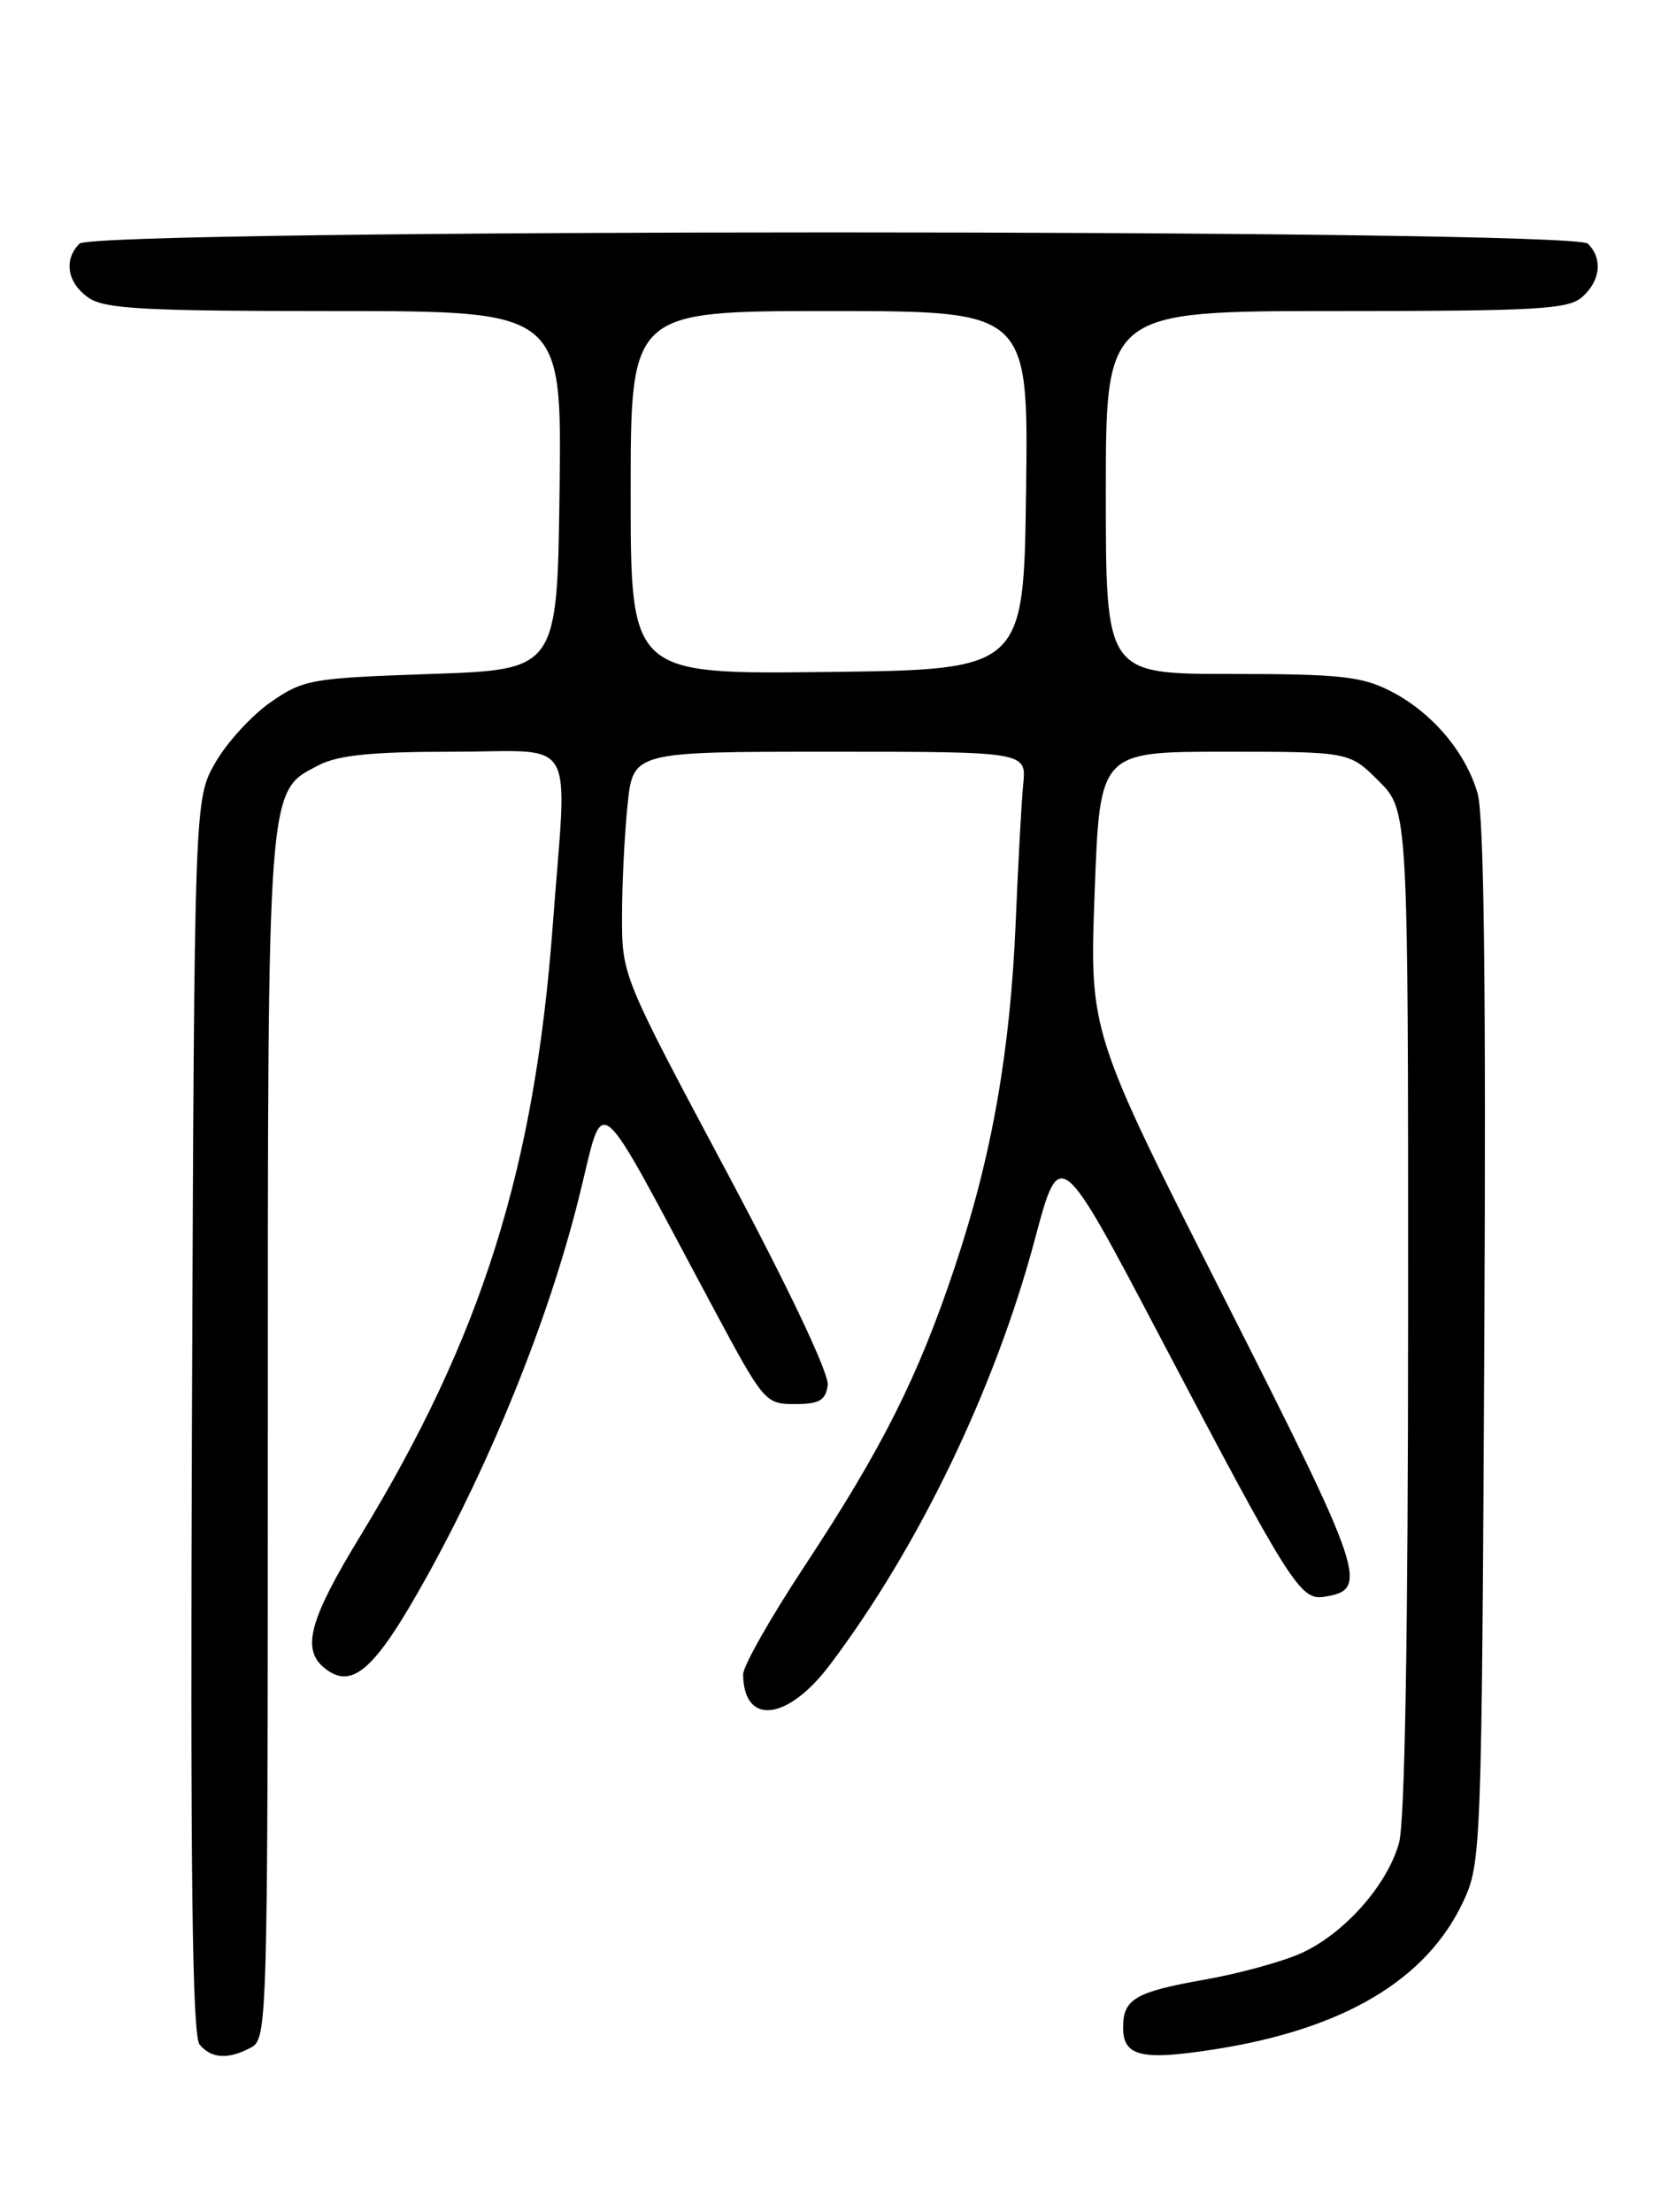 <?xml version="1.0" encoding="UTF-8" standalone="no"?>
<!DOCTYPE svg PUBLIC "-//W3C//DTD SVG 1.1//EN" "http://www.w3.org/Graphics/SVG/1.1/DTD/svg11.dtd" >
<svg xmlns="http://www.w3.org/2000/svg" xmlns:xlink="http://www.w3.org/1999/xlink" version="1.1" viewBox="0 0 194 256">
 <g >
 <path fill="currentColor"
d=" M 29.07 236.96 C 30.95 235.96 31.00 234.12 31.00 166.43 C 31.00 90.27 30.90 91.66 36.87 88.57 C 39.15 87.39 43.01 87.00 52.45 87.00 C 67.03 87.00 65.66 84.62 63.99 107.00 C 61.88 135.32 55.77 154.69 41.68 177.81 C 35.85 187.37 34.89 190.83 37.49 192.99 C 40.72 195.67 43.34 193.38 49.33 182.60 C 56.93 168.93 63.45 152.76 66.94 138.88 C 70.12 126.29 68.36 124.88 82.63 151.50 C 88.40 162.27 88.59 162.50 92.01 162.50 C 94.83 162.50 95.56 162.08 95.81 160.32 C 96.00 159.01 91.32 149.14 84.06 135.53 C 72.04 112.99 72.00 112.90 72.00 106.11 C 72.00 102.36 72.29 96.53 72.64 93.15 C 73.28 87.00 73.28 87.00 96.05 87.00 C 118.81 87.00 118.81 87.00 118.44 90.75 C 118.24 92.81 117.85 99.90 117.58 106.50 C 116.95 121.67 114.83 133.75 110.51 146.66 C 106.26 159.39 102.13 167.60 93.11 181.28 C 89.20 187.20 86.01 192.83 86.02 193.78 C 86.07 199.74 91.15 199.19 96.06 192.68 C 106.34 179.06 115.20 160.66 119.81 143.35 C 122.67 132.64 122.67 132.64 134.46 155.07 C 149.25 183.21 150.51 185.21 153.20 184.81 C 158.54 184.02 158.04 182.50 141.74 150.31 C 126.10 119.44 126.10 119.44 126.71 103.22 C 127.31 87.00 127.31 87.00 141.75 87.00 C 156.20 87.00 156.20 87.00 159.60 90.40 C 163.00 93.80 163.00 93.80 162.99 151.65 C 162.99 188.93 162.62 210.84 161.94 213.28 C 160.57 218.22 155.51 223.89 150.50 226.10 C 148.30 227.07 143.35 228.42 139.50 229.10 C 131.40 230.53 130.00 231.35 130.00 234.65 C 130.00 237.99 132.11 238.50 140.51 237.19 C 155.55 234.85 165.17 229.13 169.41 220.00 C 171.44 215.62 171.51 213.92 171.81 155.50 C 172.02 114.39 171.78 94.33 171.03 91.80 C 169.62 86.98 165.71 82.40 160.91 79.96 C 157.63 78.28 155.00 78.00 142.54 78.00 C 128.00 78.00 128.00 78.00 128.00 57.00 C 128.00 36.00 128.00 36.00 154.67 36.00 C 178.09 36.00 181.57 35.80 183.17 34.35 C 185.28 32.44 185.53 29.93 183.80 28.20 C 182.06 26.46 10.94 26.46 9.20 28.20 C 7.34 30.06 7.78 32.73 10.22 34.44 C 12.10 35.76 16.56 36.00 38.74 36.00 C 65.04 36.00 65.04 36.00 64.77 56.75 C 64.50 77.50 64.50 77.50 49.91 78.00 C 36.00 78.48 35.13 78.63 31.34 81.26 C 29.15 82.78 26.26 85.93 24.93 88.26 C 22.50 92.50 22.50 92.50 22.22 163.87 C 22.02 216.48 22.25 235.60 23.10 236.62 C 24.46 238.26 26.42 238.38 29.07 236.96 Z  M 73.00 57.02 C 73.00 36.00 73.00 36.00 96.02 36.00 C 119.04 36.00 119.04 36.00 118.77 56.75 C 118.50 77.50 118.50 77.50 95.75 77.77 C 73.00 78.04 73.00 78.04 73.00 57.02 Z "/>
</g>
</svg>